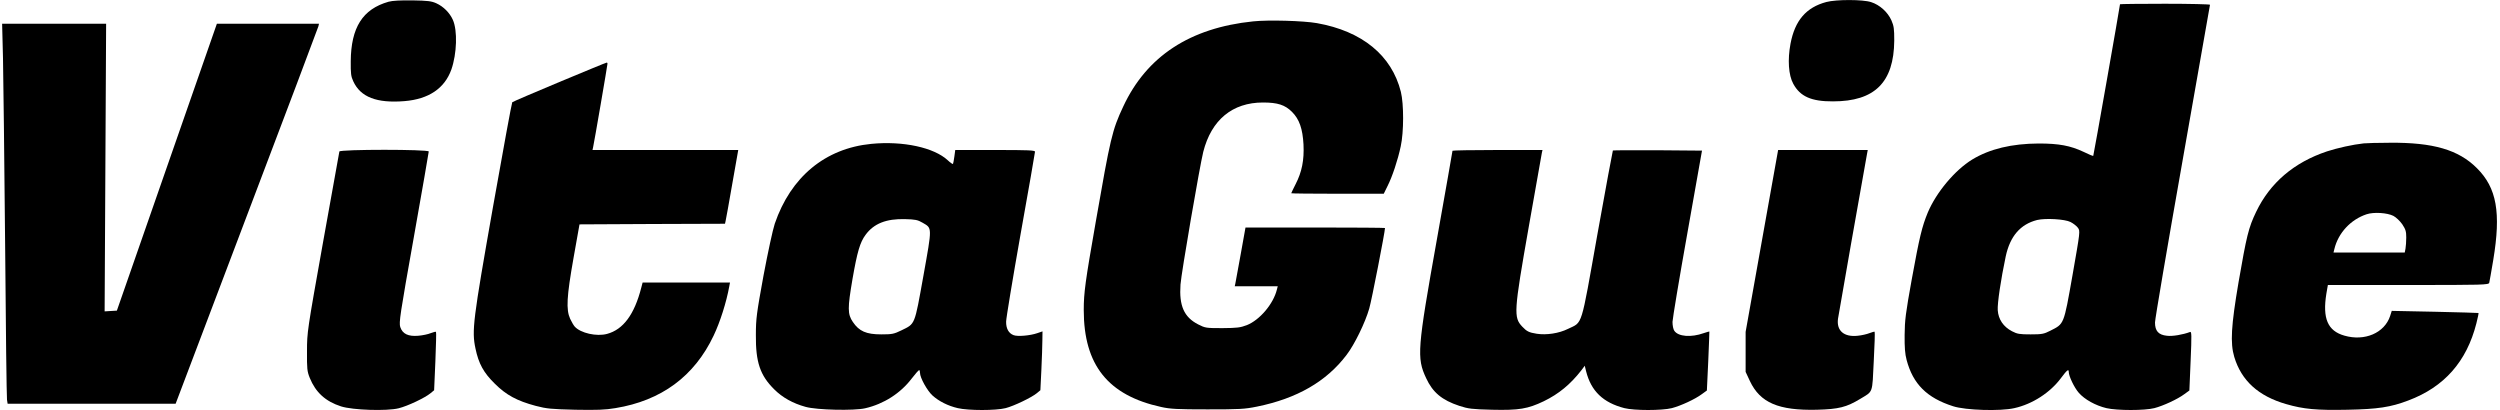 <?xml version="1.0" standalone="no"?>
<!DOCTYPE svg PUBLIC "-//W3C//DTD SVG 20010904//EN"
 "http://www.w3.org/TR/2001/REC-SVG-20010904/DTD/svg10.dtd">
<svg version="1.0" xmlns="http://www.w3.org/2000/svg"
 width="2000pt" height="328pt" viewBox="0 0 2000 328"
 preserveAspectRatio="xMidYMid meet">

<g transform="translate(0,328) scale(0.1,-0.1)"
fill="#000000" stroke="none">
<path d="M3108 3266 c-207 -59 -300 -206 -302 -476 -1 -97 2 -122 20 -160 58
-127 188 -177 410 -159 194 16 321 102 375 253 44 127 50 311 12 397 -25 56
-75 107 -133 133 -38 17 -68 21 -190 23 -97 1 -160 -2 -192 -11z"/>
<path d="M14611 3264 c-162 -43 -252 -148 -287 -334 -24 -127 -16 -251 22
-320 55 -102 145 -142 318 -141 334 0 487 152 490 486 0 95 -3 117 -23 163
-30 66 -93 123 -162 145 -66 22 -279 22 -358 1z"/>
<path d="M16960 3246 c0 -13 -211 -1211 -214 -1213 -2 -2 -37 12 -77 32 -106
50 -198 67 -359 67 -216 -1 -392 -43 -532 -128 -139 -85 -288 -263 -356 -425
-46 -112 -66 -193 -128 -534 -49 -271 -56 -327 -57 -445 -1 -99 3 -152 16
-200 51 -192 162 -303 372 -370 98 -32 377 -41 490 -15 144 32 287 124 374
242 47 63 61 74 61 48 0 -34 44 -126 80 -167 47 -54 134 -102 221 -123 87 -20
305 -20 384 0 72 19 185 71 240 112 l40 29 10 237 c9 210 8 237 -5 231 -56
-21 -140 -36 -185 -30 -67 7 -95 38 -95 106 0 27 99 608 220 1292 121 683 220
1246 220 1250 0 4 -162 8 -360 8 -198 0 -360 -2 -360 -4z m-396 -1742 c22 -11
49 -32 59 -46 19 -26 19 -26 -43 -380 -71 -401 -66 -387 -178 -444 -51 -26
-67 -29 -157 -29 -88 0 -107 3 -149 25 -69 36 -109 95 -114 168 -4 54 25 248
64 432 35 161 117 256 251 290 67 16 223 7 267 -16z"/>
<path d="M10025 3109 c-505 -52 -852 -279 -1039 -681 -89 -189 -103 -252 -220
-923 -84 -479 -96 -567 -96 -705 0 -440 194 -683 620 -776 72 -16 129 -19 370
-19 256 0 296 2 395 22 321 65 556 201 717 413 64 83 150 260 182 372 19 64
126 614 126 644 0 2 -251 4 -558 4 l-558 0 -38 -212 c-21 -117 -40 -223 -43
-235 l-5 -23 172 0 172 0 -7 -27 c-28 -114 -137 -243 -240 -284 -53 -20 -77
-23 -196 -24 -131 0 -137 1 -194 30 -113 58 -153 149 -141 319 6 89 154 949
182 1061 65 256 233 395 478 395 117 0 176 -19 232 -75 59 -59 85 -135 92
-261 6 -125 -13 -220 -63 -317 -19 -38 -35 -70 -35 -73 0 -2 166 -4 370 -4
l370 0 30 61 c38 75 82 206 106 319 25 115 25 337 1 435 -73 292 -310 486
-672 550 -109 19 -386 27 -510 14z"/>
<path d="M24 2813 c3 -153 11 -822 17 -1488 5 -666 12 -1225 15 -1243 l5 -32
672 0 672 0 568 1499 c313 824 571 1508 574 1520 l5 21 -408 0 -409 0 -400
-1147 -400 -1148 -49 -3 -49 -3 6 1150 6 1151 -416 0 -416 0 7 -277z"/>
<path d="M4475 2624 c-203 -85 -372 -157 -377 -162 -4 -4 -73 -380 -154 -837
-160 -907 -171 -990 -140 -1134 25 -120 65 -193 154 -280 91 -91 178 -138 328
-178 88 -23 123 -26 317 -31 173 -3 238 -1 320 13 368 60 632 255 786 580 52
109 102 267 125 393 l6 32 -350 0 -349 0 -11 -42 c-55 -214 -144 -334 -273
-369 -84 -23 -212 6 -259 58 -9 10 -26 39 -37 63 -33 73 -28 175 27 485 l48
270 582 3 582 2 5 23 c3 12 27 145 53 295 l48 272 -583 0 -583 0 5 23 c7 28
115 657 115 668 0 5 -3 9 -7 8 -5 0 -174 -70 -378 -155z"/>
<path d="M6970 2129 c-368 -36 -644 -264 -772 -639 -16 -48 -55 -229 -90 -415
-55 -302 -61 -343 -61 -475 -2 -218 34 -323 147 -435 65 -65 149 -112 251
-140 89 -25 387 -32 477 -11 148 34 282 120 371 237 29 37 55 68 60 68 4 1 7
-10 7 -22 0 -39 58 -143 100 -181 51 -46 124 -83 202 -101 85 -20 305 -20 383
0 66 17 204 83 249 119 l29 24 8 163 c4 90 8 196 8 236 l1 72 -41 -14 c-57
-20 -159 -29 -191 -16 -39 15 -60 53 -59 108 0 26 52 340 115 696 64 357 116
655 116 663 0 12 -50 14 -319 14 l-319 0 -7 -52 c-4 -29 -9 -56 -11 -59 -2 -4
-21 9 -41 28 -110 103 -359 157 -613 132z m411 -631 c77 -45 77 -29 6 -426
-72 -399 -64 -380 -176 -435 -60 -29 -74 -32 -161 -32 -120 0 -177 25 -227 99
-43 63 -43 110 -3 344 38 218 60 294 105 354 66 90 166 129 315 125 82 -2 102
-6 141 -29z"/>
<path d="M18910 2133 c-86 -9 -212 -37 -294 -64 -264 -88 -456 -252 -567 -484
-61 -127 -76 -190 -141 -565 -59 -347 -67 -484 -34 -595 57 -190 193 -314 416
-378 138 -40 242 -50 490 -45 242 5 344 20 486 74 288 108 467 311 545 617 11
44 19 81 17 83 -2 1 -159 6 -349 10 l-345 7 -13 -41 c-45 -136 -204 -204 -366
-157 -134 38 -176 138 -144 336 l12 69 643 0 c603 0 643 1 648 18 2 9 17 91
32 182 63 380 28 577 -131 735 -147 147 -350 206 -695 203 -96 0 -191 -3 -210
-5z m237 -580 c21 -11 52 -40 71 -67 27 -41 32 -57 32 -106 0 -32 -3 -72 -6
-89 l-6 -31 -285 0 -285 0 7 28 c31 129 131 236 258 278 57 19 165 12 214 -13z"/>
<path d="M2715 2068 c-2 -7 -61 -335 -131 -728 -126 -706 -128 -717 -128 -870
-1 -140 1 -161 22 -213 47 -116 126 -188 250 -228 93 -30 367 -39 462 -15 72
18 209 83 254 120 l29 24 10 231 c5 127 8 234 5 236 -3 3 -22 -2 -42 -10 -21
-9 -65 -18 -99 -21 -82 -7 -127 15 -145 70 -11 36 -3 93 108 715 66 372 120
682 120 689 0 18 -709 18 -715 0z"/>
<path d="M11620 2074 c0 -3 -56 -323 -125 -710 -157 -878 -162 -947 -86 -1109
53 -115 127 -176 266 -222 71 -23 100 -27 262 -31 215 -5 285 7 413 68 121 59
213 135 302 249 l26 35 11 -45 c40 -158 136 -250 306 -294 80 -20 300 -20 380
0 72 19 185 71 240 112 l40 29 11 235 c5 129 10 235 9 237 -1 1 -21 -5 -45
-13 -101 -36 -203 -28 -235 18 -9 12 -15 43 -15 72 1 27 54 347 119 710 l117
660 -354 3 c-195 1 -357 0 -359 -2 -2 -2 -58 -304 -124 -672 -135 -758 -116
-697 -235 -755 -72 -36 -173 -51 -250 -39 -63 10 -80 19 -116 57 -70 74 -68
117 52 798 55 314 102 580 105 593 l5 22 -360 0 c-198 0 -360 -3 -360 -6z"/>
<path d="M14095 1353 l-130 -728 0 -160 0 -160 34 -73 c82 -174 229 -237 536
-230 176 5 236 20 347 87 105 64 95 38 108 300 7 128 10 234 7 237 -2 2 -20
-3 -41 -11 -20 -8 -62 -18 -94 -21 -110 -12 -171 40 -158 136 5 36 192 1100
232 1318 l6 32 -359 0 -358 0 -130 -727z"/>
</g>
</svg>
